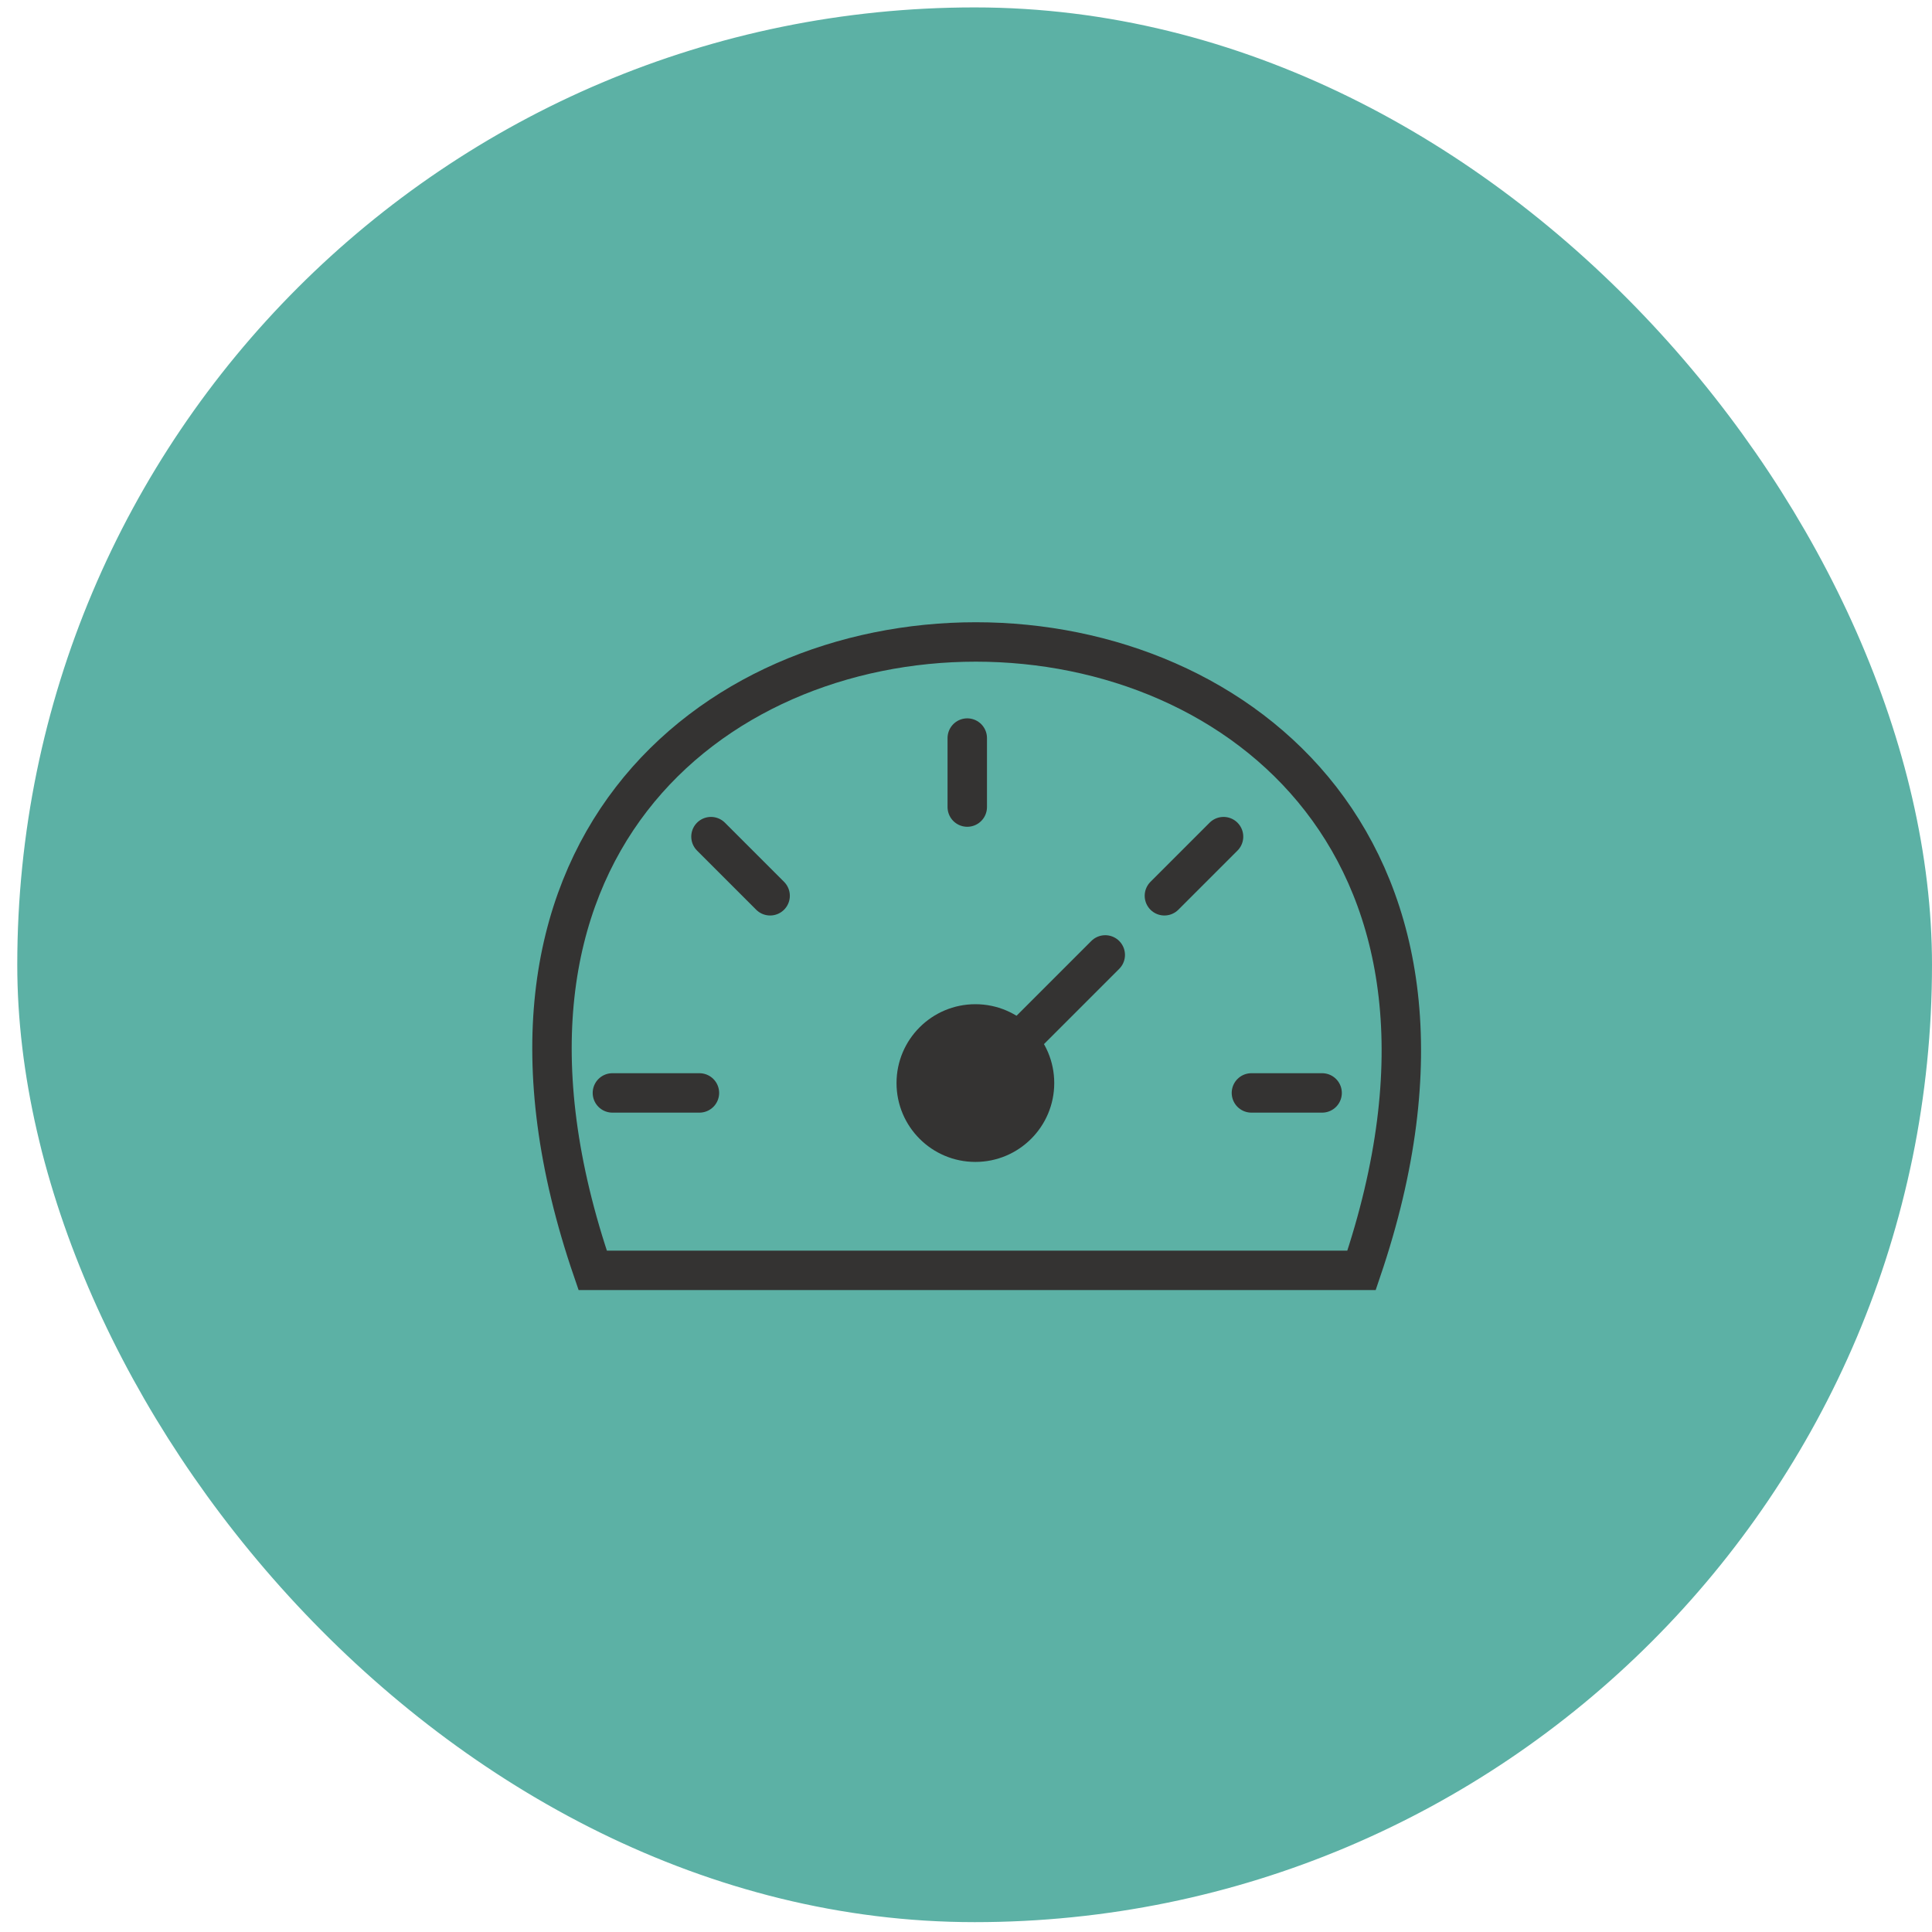 <svg width="49" height="49" viewBox="0 0 49 49" fill="none" xmlns="http://www.w3.org/2000/svg">
<rect x="1.438" y="1.188" width="46.562" height="46.562" rx="23.28" fill="#5CB1A5"/>
<path d="M18.032 21.219L19.532 22.719M17.739 27.719H15.532M24.532 20.469V18.719M29.532 22.719L31.032 21.219M31.739 27.719H33.532M28.032 24.219L24.532 27.719M15.032 32.219H34.532C41.739 10.969 7.738 10.969 15.032 32.219Z" stroke="#343332" stroke-linecap="round"/>
<circle cx="24.738" cy="27.469" r="2" fill="#343332"/>
<rect x="1.438" y="1.188" width="46.562" height="46.562" rx="23.28" stroke="#5CB1A5" stroke-width="2"/>
</svg>
